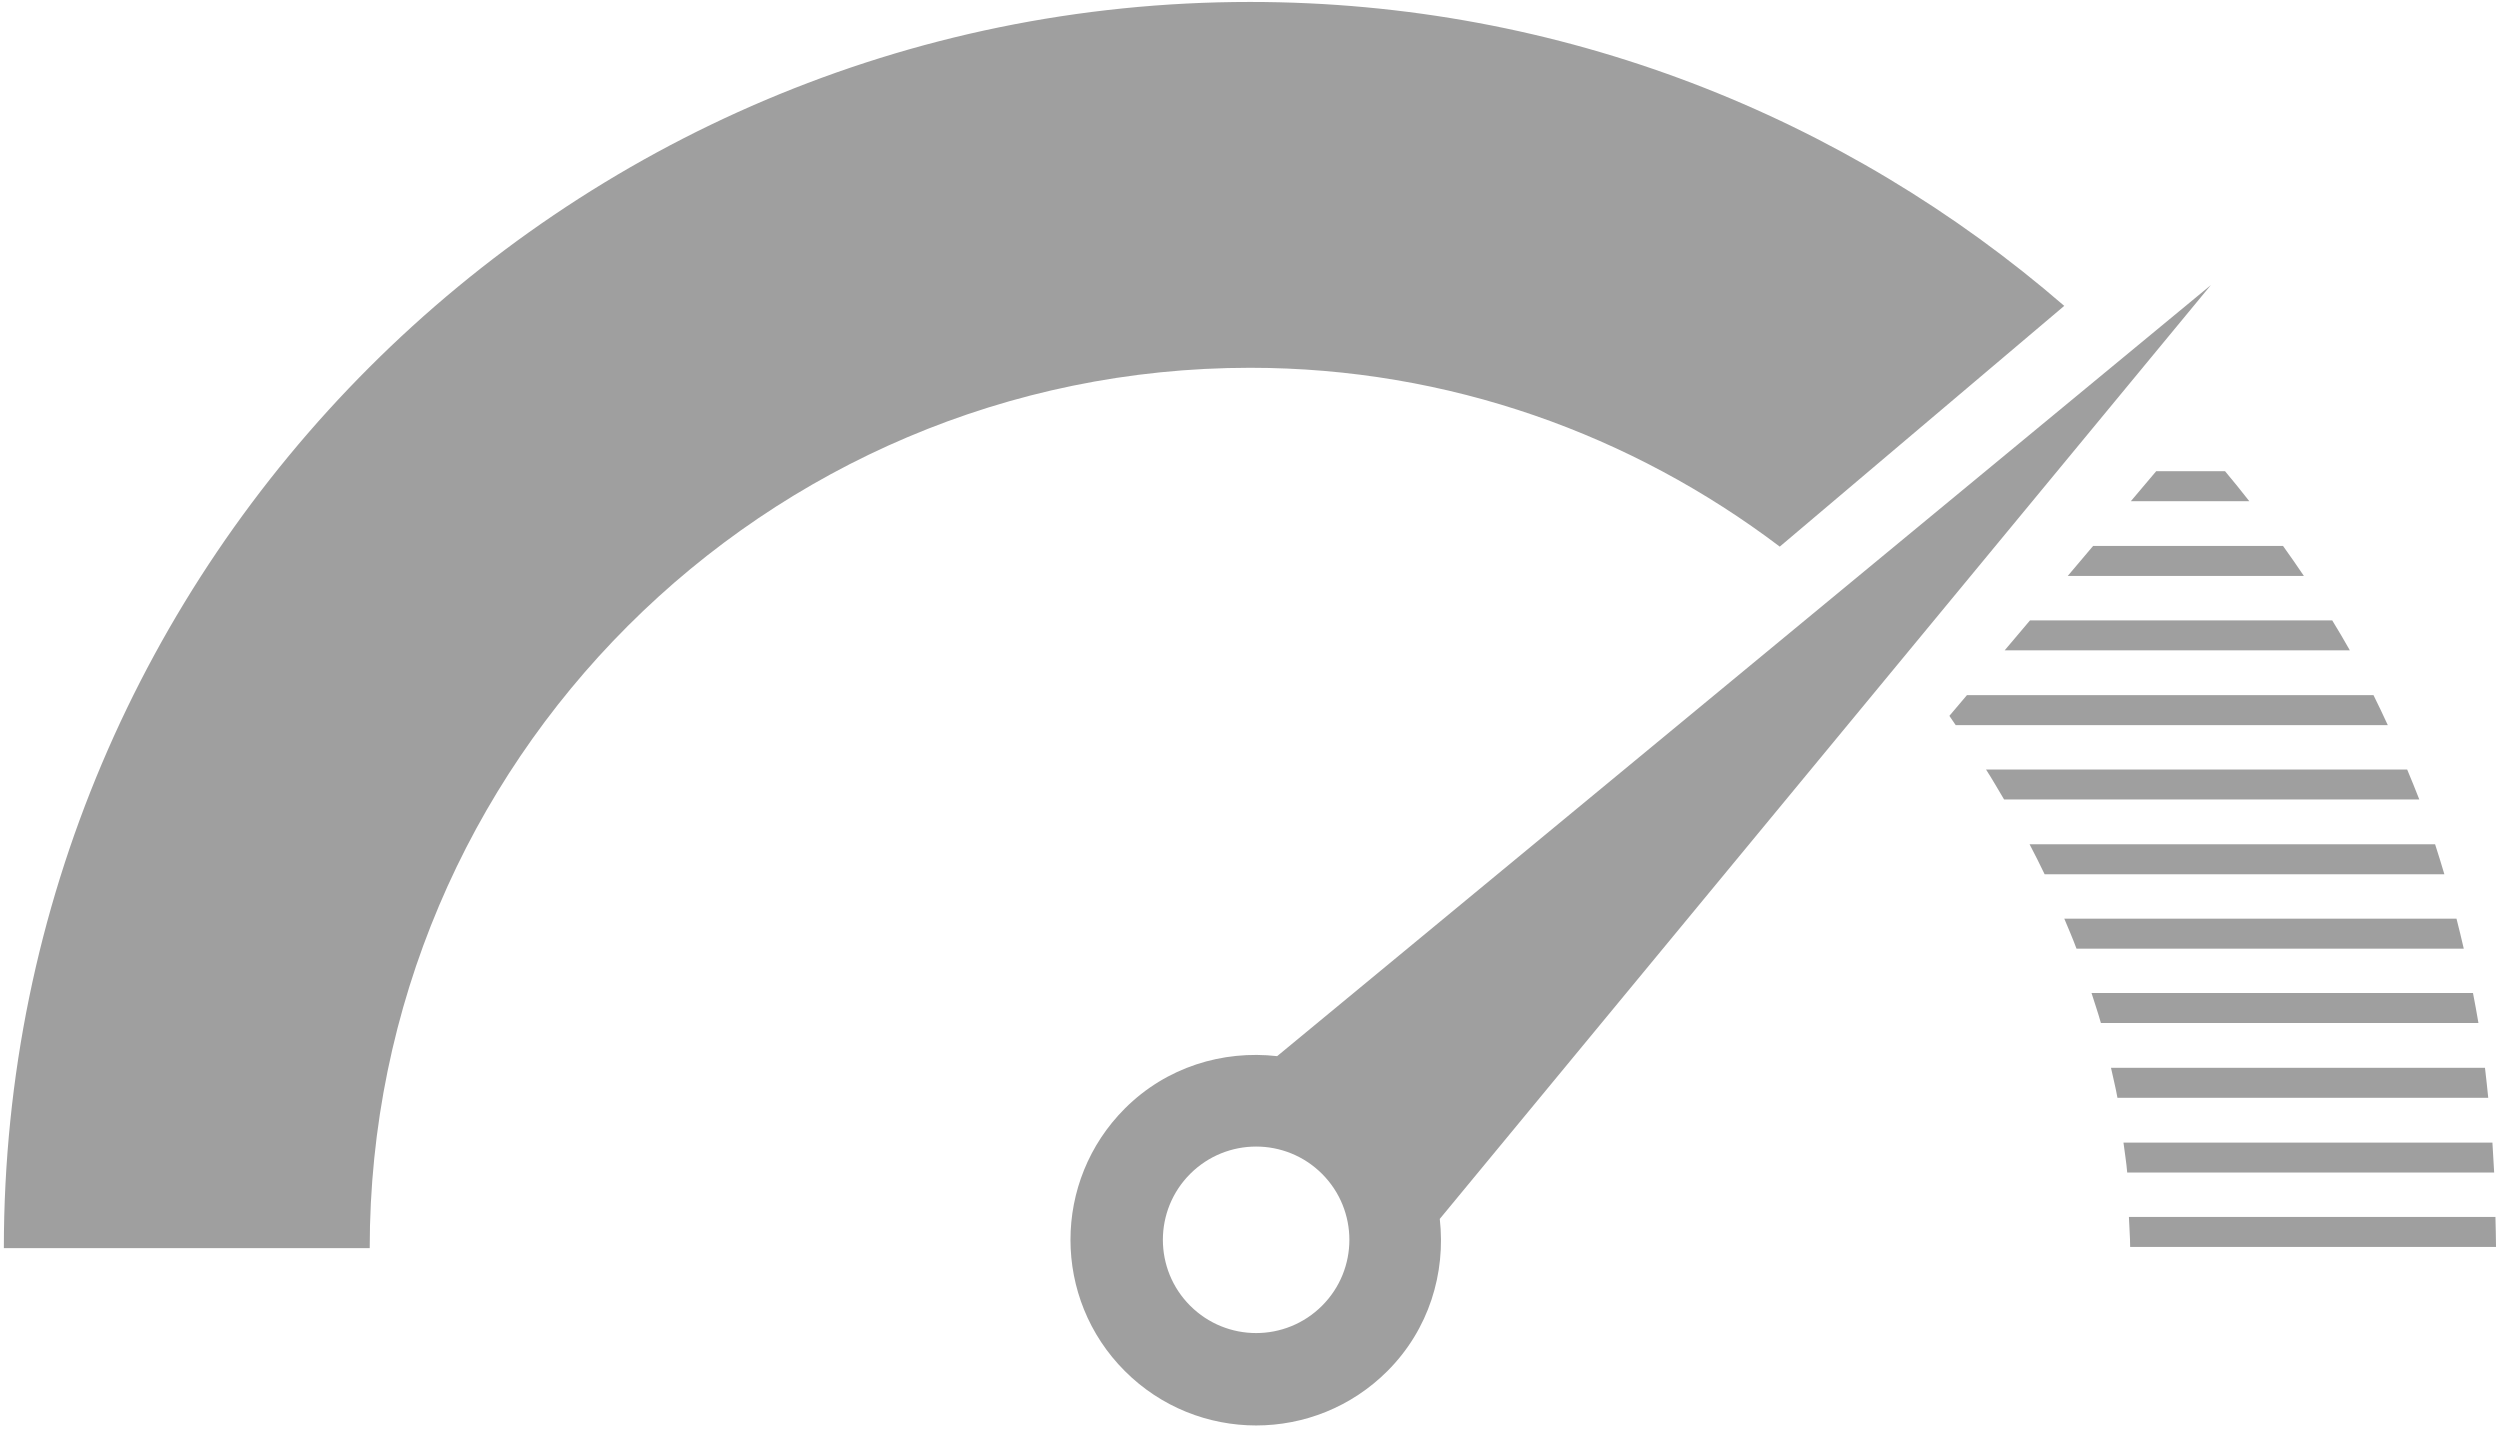 <svg width="350" height="200" viewBox="0 0 350 200" fill="none" xmlns="http://www.w3.org/2000/svg">
<path d="M309.523 39.91L178.801 147.861C171.201 147.003 163.301 149.368 157.478 155.192C147.33 165.346 147.33 181.806 157.478 191.949C167.632 202.103 184.084 202.103 194.238 191.949C200.058 186.129 202.424 178.236 201.569 170.646L309.523 39.91ZM185.092 182.8C179.991 187.905 171.728 187.905 166.623 182.8C161.529 177.706 161.529 169.446 166.623 164.345C171.728 159.243 179.991 159.243 185.092 164.345C190.187 169.446 190.187 177.706 185.092 182.8Z" fill="#9F9F9F"/>
<path d="M249.167 76.527L288.995 42.823C258.393 16.346 218.555 0.273 175.011 0.273C78.809 0.273 0.539 78.537 0.539 174.735H51.76C51.76 106.776 107.052 51.49 175.011 51.49C202.863 51.494 228.5 60.887 249.167 76.527Z" fill="#9F9F9F"/>
<path d="M298.32 70.166H314.902C313.792 68.76 312.676 67.35 311.507 65.969H301.866L298.32 70.166Z" fill="#9F9F9F"/>
<path d="M280.652 91.049H328.98C328.195 89.636 327.351 88.24 326.51 86.852H284.201L280.652 91.049Z" fill="#9F9F9F"/>
<path d="M332.286 97.316H275.374L272.914 100.22C273.218 100.645 273.49 101.088 273.793 101.514H334.289C333.633 100.108 332.987 98.702 332.286 97.316Z" fill="#9F9F9F"/>
<path d="M280.573 111.928H338.702C338.161 110.515 337.579 109.123 337.003 107.73H278.043C278.933 109.109 279.739 110.532 280.573 111.928Z" fill="#9F9F9F"/>
<path d="M286.248 122.397H342.211C341.789 120.991 341.37 119.584 340.913 118.199H284.141C284.877 119.581 285.561 120.987 286.248 122.397Z" fill="#9F9F9F"/>
<path d="M289.484 80.631H322.543C321.594 79.222 320.62 77.819 319.626 76.434H293.033L289.484 80.631Z" fill="#9F9F9F"/>
<path d="M290.71 132.811H344.928C344.61 131.408 344.261 130.006 343.909 128.613H289C289.586 130.006 290.183 131.391 290.71 132.811Z" fill="#9F9F9F"/>
<path d="M294.125 143.221H346.982C346.748 141.811 346.486 140.416 346.217 139.023H292.812C293.245 140.419 293.734 141.794 294.125 143.221Z" fill="#9F9F9F"/>
<path d="M296.443 153.694H348.354C348.201 152.291 348.072 150.878 347.897 149.496H295.539C295.832 150.895 296.195 152.26 296.443 153.694Z" fill="#9F9F9F"/>
<path d="M297.809 164.159H349.183C349.109 162.749 349.029 161.35 348.938 159.961H297.285C297.46 161.36 297.693 162.725 297.809 164.159Z" fill="#9F9F9F"/>
<path d="M298.221 174.569H349.442C349.442 173.152 349.383 171.77 349.362 170.371H298.047C298.092 171.777 298.221 173.135 298.221 174.569Z" fill="#9F9F9F"/>
</svg>
